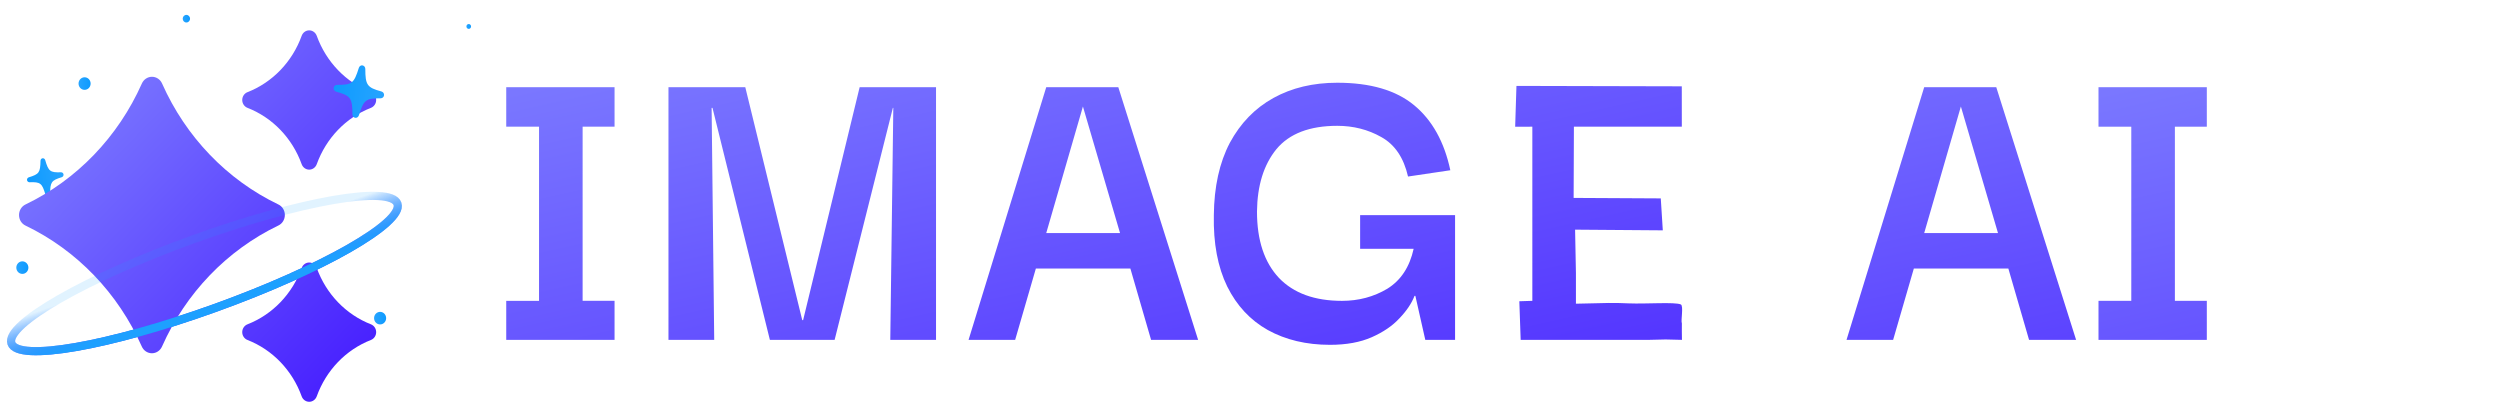 <?xml version="1.0" encoding="UTF-8" standalone="no"?>
<svg
   width="168"
   height="27"
   viewBox="0 0 168 27"
   fill="none"
   version="1.1"
   id="svg52"
   sodipodi:docname="logo-new.svg"
   inkscape:version="1.3 (0e150ed, 2023-07-21)"
   xmlns:inkscape="http://www.inkscape.org/namespaces/inkscape"
   xmlns:sodipodi="http://sodipodi.sourceforge.net/DTD/sodipodi-0.dtd"
   xmlns:xlink="http://www.w3.org/1999/xlink"
   xmlns="http://www.w3.org/2000/svg"
   xmlns:svg="http://www.w3.org/2000/svg">
  <sodipodi:namedview
     id="namedview52"
     pagecolor="#ffffff"
     bordercolor="#999999"
     borderopacity="1"
     inkscape:showpageshadow="2"
     inkscape:pageopacity="0"
     inkscape:pagecheckerboard="0"
     inkscape:deskcolor="#d1d1d1"
     inkscape:zoom="3.6849417"
     inkscape:cx="86.704222"
     inkscape:cy="13.840111"
     inkscape:window-width="1440"
     inkscape:window-height="900"
     inkscape:window-x="0"
     inkscape:window-y="0"
     inkscape:window-maximized="0"
     inkscape:current-layer="svg52"
     showguides="true">
    <sodipodi:guide
       position="118.78,4.071"
       orientation="0,-1"
       id="guide61"
       inkscape:locked="false" />
    <sodipodi:guide
       position="68.975,21.55"
       orientation="0,-1"
       id="guide62"
       inkscape:locked="false" />
    <sodipodi:guide
       position="78.067,11.239"
       orientation="0,-1"
       id="guide63"
       inkscape:locked="false" />
    <sodipodi:guide
       position="107.812,8.705"
       orientation="0,-1"
       id="guide64"
       inkscape:locked="false" />
    <sodipodi:guide
       position="101.055,13.66"
       orientation="0,-1"
       id="guide65"
       inkscape:locked="false" />
  </sodipodi:namedview>
  <path
     d="M 41.298,20.216 V 22.84 h -7.279 v -2.624 h 2.204 V 8.514 h -2.204 V 5.86 h 7.279 v 2.654 h -2.146 V 20.216 Z m 3.623,2.624 V 5.86 h 5.162 l 3.828,15.653 h 0.058 l 3.799,-15.653 h 5.133 V 22.84 h -3.074 l 0.203,-15.593 h -0.029 L 56.086,22.84 h -4.35 L 47.879,7.247 h -0.058 L 47.995,22.84 Z m 20.166,0 5.22,-16.98 h 4.843 L 80.514,22.84 h -3.161 l -1.392,-4.795 h -6.351 L 68.218,22.84 Z m 7.685,-15.683 -2.465,8.505 h 4.959 z M 89.371,23.172 c -1.585,0 -2.977,-0.332 -4.176,-0.995 -1.179,-0.663 -2.088,-1.639 -2.726,-2.925 -0.638,-1.307 -0.938,-2.905 -0.899,-4.795 0.019,-1.91 0.377,-3.529 1.073,-4.856 0.715,-1.327 1.692,-2.332 2.929,-3.016 1.237,-0.684 2.668,-1.025 4.292,-1.025 2.223,0 3.944,0.503 5.162,1.508 1.218,1.005 2.03,2.463 2.436,4.373 l -2.842,0.422 c -0.29,-1.267 -0.889,-2.151 -1.798,-2.654 -0.889,-0.503 -1.875,-0.754 -2.958,-0.754 -1.856,0 -3.219,0.523 -4.089,1.568 -0.851,1.046 -1.286,2.443 -1.305,4.192 0,1.93 0.493,3.418 1.479,4.464 0.986,1.026 2.397,1.538 4.234,1.538 1.121,0 2.136,-0.272 3.045,-0.814 0.909,-0.563 1.498,-1.458 1.769,-2.684 h -3.596 v -2.262 h 6.38 V 22.84 h -2.001 l -0.667,-2.956 h -0.058 c -0.193,0.503 -0.532,1.005 -1.015,1.508 -0.464,0.503 -1.083,0.925 -1.856,1.267 -0.773,0.342 -1.711,0.513 -2.813,0.513 z m 22.562,-0.36 -1.197,0.028 h -2.849 -2.849 -2.849 l -0.09,-2.596 0.874,-0.028 V 8.514 l -1.154,0.002 0.086,-2.743 11.111,0.028 0.002,2.713 h -7.252 l -0.018,4.786 5.856,0.032 0.136,2.147 -5.894,-0.046 0.056,2.918 v 2.058 c 2.264,-0.054 2.416,-0.07 3.561,-0.022 1.145,0.048 3.093,-0.105 3.488,0.072 0.197,0.089 -0.011,1.11 0.07,1.264 0.002,0.505 -0.008,0.607 0.005,1.116 z"
     fill="url(#paint0_linear_2164_2166)"
     id="path1"
     style="fill:url(#linearGradient57)"
     sodipodi:nodetypes="cccccccccccccccccccccccccccccccccccccccccccscccccsccccscccscccccccccccscccccccccccccccccccssscc" />
  <g
     filter="url(#filter0_d_2164_2166)"
     id="g2">
    <path
       d="M31.499 1.941C31.585 1.941 31.655 1.868 31.655 1.778C31.655 1.688 31.585 1.615 31.499 1.615C31.412 1.615 31.342 1.688 31.342 1.778C31.342 1.868 31.412 1.941 31.499 1.941Z"
       fill="url(#paint1_linear_2164_2166)"
       id="path2" />
  </g>
  <g
     filter="url(#filter1_d_2164_2166)"
     id="g3">
    <path
       d="M5.684 6.038C5.909 6.038 6.09 5.849 6.09 5.616C6.09 5.383 5.909 5.193 5.684 5.193C5.46 5.193 5.278 5.383 5.278 5.616C5.278 5.849 5.46 6.038 5.684 6.038Z"
       fill="url(#paint2_linear_2164_2166)"
       id="path3" />
  </g>
  <g
     filter="url(#filter2_d_2164_2166)"
     id="g4">
    <path
       d="M1.502 18.406C1.726 18.406 1.908 18.217 1.908 17.984C1.908 17.751 1.726 17.562 1.502 17.562C1.278 17.562 1.096 17.751 1.096 17.984C1.096 18.217 1.278 18.406 1.502 18.406Z"
       fill="url(#paint3_linear_2164_2166)"
       id="path4" />
  </g>
  <g
     filter="url(#filter3_d_2164_2166)"
     id="g5">
    <path
       d="M25.543 21.802C25.767 21.802 25.949 21.613 25.949 21.379C25.949 21.146 25.767 20.957 25.543 20.957C25.319 20.957 25.137 21.146 25.137 21.379C25.137 21.613 25.319 21.802 25.543 21.802Z"
       fill="url(#paint4_linear_2164_2166)"
       id="path5" />
  </g>
  <g
     filter="url(#filter4_d_2164_2166)"
     id="g6">
    <path
       d="M6.528 14.652C6.614 14.652 6.684 14.579 6.684 14.489C6.684 14.399 6.614 14.326 6.528 14.326C6.441 14.326 6.371 14.399 6.371 14.489C6.371 14.579 6.441 14.652 6.528 14.652Z"
       fill="url(#paint5_linear_2164_2166)"
       id="path6" />
  </g>
  <g
     filter="url(#filter5_d_2164_2166)"
     id="g7">
    <path
       d="M12.524 1.512C12.66 1.512 12.77 1.397 12.77 1.256C12.77 1.115 12.66 1 12.524 1C12.388 1 12.278 1.115 12.278 1.256C12.278 1.397 12.388 1.512 12.524 1.512Z"
       fill="url(#paint6_linear_2164_2166)"
       id="path7" />
  </g>
  <g
     filter="url(#filter6_d_2164_2166)"
     id="g8">
    <path
       d="M3.228 12.906C3.148 12.919 3.073 12.868 3.049 12.783C2.828 12.029 2.711 11.937 1.985 11.965C1.902 11.967 1.828 11.906 1.816 11.823C1.804 11.739 1.856 11.659 1.936 11.634C2.63 11.42 2.705 11.316 2.722 10.526C2.724 10.438 2.779 10.367 2.857 10.354C2.939 10.342 3.012 10.393 3.038 10.477C3.257 11.231 3.374 11.322 4.099 11.295C4.185 11.293 4.257 11.352 4.269 11.438C4.281 11.521 4.231 11.6 4.149 11.626C3.454 11.842 3.38 11.945 3.365 12.735C3.361 12.824 3.305 12.894 3.228 12.906Z"
       fill="url(#paint7_linear_2164_2166)"
       id="path8" />
  </g>
  <path
     d="M16.63 6.194C16.419 6.276 16.278 6.486 16.278 6.72C16.278 6.954 16.419 7.164 16.63 7.247C18.313 7.903 19.641 9.284 20.272 11.034C20.352 11.254 20.553 11.4 20.778 11.4C21.003 11.4 21.205 11.254 21.285 11.034C21.916 9.284 23.244 7.903 24.927 7.247C25.138 7.164 25.278 6.954 25.278 6.72C25.278 6.486 25.138 6.276 24.927 6.194C23.244 5.537 21.916 4.156 21.285 2.406C21.205 2.186 21.003 2.04 20.778 2.04C20.553 2.04 20.352 2.186 20.272 2.406C19.641 4.156 18.313 5.537 16.63 6.194ZM10.892 5.613C10.771 5.336 10.503 5.16 10.213 5.16C9.922 5.16 9.655 5.336 9.533 5.613C7.936 9.2 5.164 12.082 1.714 13.74C1.447 13.867 1.278 14.145 1.278 14.452C1.278 14.759 1.447 15.032 1.714 15.159C5.163 16.815 7.937 19.698 9.528 23.285C9.65 23.563 9.917 23.739 10.208 23.739C10.499 23.739 10.766 23.563 10.888 23.285C12.482 19.695 15.254 16.812 18.706 15.154C18.974 15.027 19.142 14.749 19.142 14.447C19.142 14.145 18.974 13.867 18.706 13.74C15.257 12.085 12.485 9.2 10.892 5.613ZM20.272 18.006C19.641 19.756 18.313 21.137 16.63 21.794C16.419 21.876 16.278 22.086 16.278 22.32C16.278 22.554 16.419 22.764 16.63 22.846C18.313 23.503 19.641 24.884 20.272 26.634C20.352 26.854 20.553 27 20.778 27C21.003 27 21.205 26.854 21.285 26.634C21.916 24.884 23.244 23.503 24.927 22.846C25.138 22.764 25.278 22.554 25.278 22.32C25.278 22.086 25.138 21.876 24.927 21.794C23.244 21.137 21.916 19.756 21.285 18.006C21.205 17.786 21.003 17.64 20.778 17.64C20.553 17.64 20.352 17.786 20.272 18.006Z"
     fill="url(#paint8_linear_2164_2166)"
     id="path9" />
  <path
     d="M12.972 16.086C5.808 18.673 0.343 21.799 0.766 23.067C1.19 24.334 7.341 23.264 14.505 20.677C21.669 18.089 27.133 14.964 26.71 13.696C26.287 12.428 20.136 13.498 12.972 16.086Z"
     stroke="url(#paint9_linear_2164_2166)"
     stroke-width="0.549"
     id="path10" />
  <g
     style="mix-blend-mode:screen"
     filter="url(#filter7_f_2164_2166)"
     id="g11">
    <path
       d="M12.972 16.085C5.808 18.673 0.343 21.799 0.766 23.066C1.19 24.334 7.341 23.264 14.505 20.677C21.669 18.089 27.133 14.963 26.71 13.696C26.287 12.428 20.136 13.498 12.972 16.085Z"
       stroke="url(#paint10_linear_2164_2166)"
       stroke-width="0.549"
       id="path11" />
  </g>
  <g
     filter="url(#filter8_d_2164_2166)"
     id="g12">
    <path
       d="M23.872 7.362C23.762 7.345 23.683 7.247 23.684 7.126C23.679 6.038 23.559 5.869 22.591 5.606C22.479 5.575 22.405 5.463 22.421 5.348C22.437 5.232 22.536 5.149 22.652 5.148C23.65 5.152 23.789 5.046 24.113 4.009C24.149 3.894 24.248 3.823 24.357 3.839C24.469 3.856 24.547 3.954 24.549 4.076C24.551 5.161 24.67 5.33 25.637 5.593C25.752 5.627 25.825 5.735 25.808 5.853C25.793 5.968 25.696 6.051 25.577 6.051C24.577 6.05 24.441 6.155 24.119 7.192C24.08 7.308 23.979 7.378 23.872 7.362Z"
       fill="url(#paint11_linear_2164_2166)"
       id="path12" />
  </g>
  <defs
     id="defs52">
    <filter
       id="filter0_d_2164_2166"
       x="31.001"
       y="1.274"
       width="0.996"
       height="1.009"
       filterUnits="userSpaceOnUse"
       color-interpolation-filters="sRGB">
      <feFlood
         flood-opacity="0"
         result="BackgroundImageFix"
         id="feFlood12" />
      <feColorMatrix
         in="SourceAlpha"
         type="matrix"
         values="0 0 0 0 0 0 0 0 0 0 0 0 0 0 0 0 0 0 127 0"
         result="hardAlpha"
         id="feColorMatrix12" />
      <feOffset
         id="feOffset12" />
      <feGaussianBlur
         stdDeviation="0.171"
         id="feGaussianBlur12" />
      <feComposite
         in2="hardAlpha"
         operator="out"
         id="feComposite12" />
      <feColorMatrix
         type="matrix"
         values="0 0 0 0 0.592 0 0 0 0 0.392 0 0 0 0 1 0 0 0 1 0"
         id="feColorMatrix13" />
      <feBlend
         mode="normal"
         in2="BackgroundImageFix"
         result="effect1_dropShadow_2164_2166"
         id="feBlend13" />
      <feBlend
         mode="normal"
         in="SourceGraphic"
         in2="effect1_dropShadow_2164_2166"
         result="shape"
         id="feBlend14" />
    </filter>
    <filter
       id="filter1_d_2164_2166"
       x="4.392"
       y="4.308"
       width="2.584"
       height="2.616"
       filterUnits="userSpaceOnUse"
       color-interpolation-filters="sRGB">
      <feFlood
         flood-opacity="0"
         result="BackgroundImageFix"
         id="feFlood14" />
      <feColorMatrix
         in="SourceAlpha"
         type="matrix"
         values="0 0 0 0 0 0 0 0 0 0 0 0 0 0 0 0 0 0 127 0"
         result="hardAlpha"
         id="feColorMatrix14" />
      <feOffset
         id="feOffset14" />
      <feGaussianBlur
         stdDeviation="0.443"
         id="feGaussianBlur14" />
      <feComposite
         in2="hardAlpha"
         operator="out"
         id="feComposite14" />
      <feColorMatrix
         type="matrix"
         values="0 0 0 0 0.592 0 0 0 0 0.392 0 0 0 0 1 0 0 0 1 0"
         id="feColorMatrix15" />
      <feBlend
         mode="normal"
         in2="BackgroundImageFix"
         result="effect1_dropShadow_2164_2166"
         id="feBlend15" />
      <feBlend
         mode="normal"
         in="SourceGraphic"
         in2="effect1_dropShadow_2164_2166"
         result="shape"
         id="feBlend16" />
    </filter>
    <filter
       id="filter2_d_2164_2166"
       x="0.21"
       y="16.676"
       width="2.584"
       height="2.616"
       filterUnits="userSpaceOnUse"
       color-interpolation-filters="sRGB">
      <feFlood
         flood-opacity="0"
         result="BackgroundImageFix"
         id="feFlood16" />
      <feColorMatrix
         in="SourceAlpha"
         type="matrix"
         values="0 0 0 0 0 0 0 0 0 0 0 0 0 0 0 0 0 0 127 0"
         result="hardAlpha"
         id="feColorMatrix16" />
      <feOffset
         id="feOffset16" />
      <feGaussianBlur
         stdDeviation="0.443"
         id="feGaussianBlur16" />
      <feComposite
         in2="hardAlpha"
         operator="out"
         id="feComposite16" />
      <feColorMatrix
         type="matrix"
         values="0 0 0 0 0.592 0 0 0 0 0.392 0 0 0 0 1 0 0 0 1 0"
         id="feColorMatrix17" />
      <feBlend
         mode="normal"
         in2="BackgroundImageFix"
         result="effect1_dropShadow_2164_2166"
         id="feBlend17" />
      <feBlend
         mode="normal"
         in="SourceGraphic"
         in2="effect1_dropShadow_2164_2166"
         result="shape"
         id="feBlend18" />
    </filter>
    <filter
       id="filter3_d_2164_2166"
       x="24.251"
       y="20.071"
       width="2.584"
       height="2.616"
       filterUnits="userSpaceOnUse"
       color-interpolation-filters="sRGB">
      <feFlood
         flood-opacity="0"
         result="BackgroundImageFix"
         id="feFlood18" />
      <feColorMatrix
         in="SourceAlpha"
         type="matrix"
         values="0 0 0 0 0 0 0 0 0 0 0 0 0 0 0 0 0 0 127 0"
         result="hardAlpha"
         id="feColorMatrix18" />
      <feOffset
         id="feOffset18" />
      <feGaussianBlur
         stdDeviation="0.443"
         id="feGaussianBlur18" />
      <feComposite
         in2="hardAlpha"
         operator="out"
         id="feComposite18" />
      <feColorMatrix
         type="matrix"
         values="0 0 0 0 0.592 0 0 0 0 0.392 0 0 0 0 1 0 0 0 1 0"
         id="feColorMatrix19" />
      <feBlend
         mode="normal"
         in2="BackgroundImageFix"
         result="effect1_dropShadow_2164_2166"
         id="feBlend19" />
      <feBlend
         mode="normal"
         in="SourceGraphic"
         in2="effect1_dropShadow_2164_2166"
         result="shape"
         id="feBlend20" />
    </filter>
    <filter
       id="filter4_d_2164_2166"
       x="6.03"
       y="13.984"
       width="0.996"
       height="1.009"
       filterUnits="userSpaceOnUse"
       color-interpolation-filters="sRGB">
      <feFlood
         flood-opacity="0"
         result="BackgroundImageFix"
         id="feFlood20" />
      <feColorMatrix
         in="SourceAlpha"
         type="matrix"
         values="0 0 0 0 0 0 0 0 0 0 0 0 0 0 0 0 0 0 127 0"
         result="hardAlpha"
         id="feColorMatrix20" />
      <feOffset
         id="feOffset20" />
      <feGaussianBlur
         stdDeviation="0.171"
         id="feGaussianBlur20" />
      <feComposite
         in2="hardAlpha"
         operator="out"
         id="feComposite20" />
      <feColorMatrix
         type="matrix"
         values="0 0 0 0 0.592 0 0 0 0 0.392 0 0 0 0 1 0 0 0 1 0"
         id="feColorMatrix21" />
      <feBlend
         mode="normal"
         in2="BackgroundImageFix"
         result="effect1_dropShadow_2164_2166"
         id="feBlend21" />
      <feBlend
         mode="normal"
         in="SourceGraphic"
         in2="effect1_dropShadow_2164_2166"
         result="shape"
         id="feBlend22" />
    </filter>
    <filter
       id="filter5_d_2164_2166"
       x="11.742"
       y="0.463"
       width="1.565"
       height="1.585"
       filterUnits="userSpaceOnUse"
       color-interpolation-filters="sRGB">
      <feFlood
         flood-opacity="0"
         result="BackgroundImageFix"
         id="feFlood22" />
      <feColorMatrix
         in="SourceAlpha"
         type="matrix"
         values="0 0 0 0 0 0 0 0 0 0 0 0 0 0 0 0 0 0 127 0"
         result="hardAlpha"
         id="feColorMatrix22" />
      <feOffset
         id="feOffset22" />
      <feGaussianBlur
         stdDeviation="0.268"
         id="feGaussianBlur22" />
      <feComposite
         in2="hardAlpha"
         operator="out"
         id="feComposite22" />
      <feColorMatrix
         type="matrix"
         values="0 0 0 0 0.592 0 0 0 0 0.392 0 0 0 0 1 0 0 0 1 0"
         id="feColorMatrix23" />
      <feBlend
         mode="normal"
         in2="BackgroundImageFix"
         result="effect1_dropShadow_2164_2166"
         id="feBlend23" />
      <feBlend
         mode="normal"
         in="SourceGraphic"
         in2="effect1_dropShadow_2164_2166"
         result="shape"
         id="feBlend24" />
    </filter>
    <filter
       id="filter6_d_2164_2166"
       x="0.732"
       y="9.553"
       width="4.62"
       height="4.719"
       filterUnits="userSpaceOnUse"
       color-interpolation-filters="sRGB">
      <feFlood
         flood-opacity="0"
         result="BackgroundImageFix"
         id="feFlood24" />
      <feColorMatrix
         in="SourceAlpha"
         type="matrix"
         values="0 0 0 0 0 0 0 0 0 0 0 0 0 0 0 0 0 0 127 0"
         result="hardAlpha"
         id="feColorMatrix24" />
      <feOffset
         dy="0.282"
         id="feOffset24" />
      <feGaussianBlur
         stdDeviation="0.541"
         id="feGaussianBlur24" />
      <feComposite
         in2="hardAlpha"
         operator="out"
         id="feComposite24" />
      <feColorMatrix
         type="matrix"
         values="0 0 0 0 0.221 0 0 0 0 0.21 0 0 0 0 0.242 0 0 0 0.6 0"
         id="feColorMatrix25" />
      <feBlend
         mode="normal"
         in2="BackgroundImageFix"
         result="effect1_dropShadow_2164_2166"
         id="feBlend25" />
      <feBlend
         mode="normal"
         in="SourceGraphic"
         in2="effect1_dropShadow_2164_2166"
         result="shape"
         id="feBlend26" />
    </filter>
    <filter
       id="filter7_f_2164_2166"
       x="0.216"
       y="12.631"
       width="27.044"
       height="11.499"
       filterUnits="userSpaceOnUse"
       color-interpolation-filters="sRGB">
      <feFlood
         flood-opacity="0"
         result="BackgroundImageFix"
         id="feFlood26" />
      <feBlend
         mode="normal"
         in="SourceGraphic"
         in2="BackgroundImageFix"
         result="shape"
         id="feBlend27" />
      <feGaussianBlur
         stdDeviation="0.127"
         result="effect1_foregroundBlur_2164_2166"
         id="feGaussianBlur27" />
    </filter>
    <filter
       id="filter8_d_2164_2166"
       x="20.288"
       y="2.261"
       width="7.653"
       height="7.788"
       filterUnits="userSpaceOnUse"
       color-interpolation-filters="sRGB">
      <feFlood
         flood-opacity="0"
         result="BackgroundImageFix"
         id="feFlood27" />
      <feColorMatrix
         in="SourceAlpha"
         type="matrix"
         values="0 0 0 0 0 0 0 0 0 0 0 0 0 0 0 0 0 0 127 0"
         result="hardAlpha"
         id="feColorMatrix27" />
      <feOffset
         dy="0.555"
         id="feOffset27" />
      <feGaussianBlur
         stdDeviation="1.065"
         id="feGaussianBlur28" />
      <feComposite
         in2="hardAlpha"
         operator="out"
         id="feComposite28" />
      <feColorMatrix
         type="matrix"
         values="0 0 0 0 0.297 0 0 0 0 0.244 0 0 0 0 0.404 0 0 0 0.6 0"
         id="feColorMatrix28" />
      <feBlend
         mode="normal"
         in2="BackgroundImageFix"
         result="effect1_dropShadow_2164_2166"
         id="feBlend28" />
      <feBlend
         mode="normal"
         in="SourceGraphic"
         in2="effect1_dropShadow_2164_2166"
         result="shape"
         id="feBlend29" />
    </filter>
    <linearGradient
       id="paint0_linear_2164_2166"
       x1="32.279"
       y1="-4.2"
       x2="45.114"
       y2="53.252"
       gradientUnits="userSpaceOnUse">
      <stop
         stop-color="#868CFF"
         id="stop29" />
      <stop
         offset="1"
         stop-color="#4318FF"
         id="stop30" />
    </linearGradient>
    <linearGradient
       id="paint1_linear_2164_2166"
       x1="31.352"
       y1="1.761"
       x2="31.663"
       y2="1.768"
       gradientUnits="userSpaceOnUse">
      <stop
         stop-color="#26A4FF"
         id="stop31" />
      <stop
         offset="1"
         stop-color="#0D9AFF"
         id="stop32" />
    </linearGradient>
    <linearGradient
       id="paint2_linear_2164_2166"
       x1="5.302"
       y1="5.572"
       x2="6.11"
       y2="5.588"
       gradientUnits="userSpaceOnUse">
      <stop
         stop-color="#26A4FF"
         id="stop33" />
      <stop
         offset="1"
         stop-color="#0D9AFF"
         id="stop34" />
    </linearGradient>
    <linearGradient
       id="paint3_linear_2164_2166"
       x1="1.12"
       y1="17.94"
       x2="1.928"
       y2="17.957"
       gradientUnits="userSpaceOnUse">
      <stop
         stop-color="#26A4FF"
         id="stop35" />
      <stop
         offset="1"
         stop-color="#0D9AFF"
         id="stop36" />
    </linearGradient>
    <linearGradient
       id="paint4_linear_2164_2166"
       x1="25.161"
       y1="21.336"
       x2="25.968"
       y2="21.352"
       gradientUnits="userSpaceOnUse">
      <stop
         stop-color="#26A4FF"
         id="stop37" />
      <stop
         offset="1"
         stop-color="#0D9AFF"
         id="stop38" />
    </linearGradient>
    <linearGradient
       id="paint5_linear_2164_2166"
       x1="6.38"
       y1="14.472"
       x2="6.692"
       y2="14.478"
       gradientUnits="userSpaceOnUse">
      <stop
         stop-color="#26A4FF"
         id="stop39" />
      <stop
         offset="1"
         stop-color="#0D9AFF"
         id="stop40" />
    </linearGradient>
    <linearGradient
       id="paint6_linear_2164_2166"
       x1="12.293"
       y1="1.229"
       x2="12.782"
       y2="1.239"
       gradientUnits="userSpaceOnUse">
      <stop
         stop-color="#26A4FF"
         id="stop41" />
      <stop
         offset="1"
         stop-color="#0D9AFF"
         id="stop42" />
    </linearGradient>
    <linearGradient
       id="paint7_linear_2164_2166"
       x1="4.177"
       y1="11.317"
       x2="1.741"
       y2="11.721"
       gradientUnits="userSpaceOnUse">
      <stop
         stop-color="#26A4FF"
         id="stop43" />
      <stop
         offset="1"
         stop-color="#0D9AFF"
         id="stop44" />
    </linearGradient>
    <linearGradient
       id="paint8_linear_2164_2166"
       x1="1.278"
       y1="2.04"
       x2="26.219"
       y2="26.022"
       gradientUnits="userSpaceOnUse">
      <stop
         stop-color="#868CFF"
         id="stop45" />
      <stop
         offset="1"
         stop-color="#4318FF"
         id="stop46" />
    </linearGradient>
    <linearGradient
       id="paint9_linear_2164_2166"
       x1="1.183"
       y1="24.803"
       x2="0.114"
       y2="21.789"
       gradientUnits="userSpaceOnUse">
      <stop
         stop-color="#3F5FFF"
         id="stop47" />
      <stop
         offset="1"
         stop-color="#3F5FFF"
         stop-opacity="0"
         id="stop48" />
    </linearGradient>
    <linearGradient
       id="paint10_linear_2164_2166"
       x1="1.183"
       y1="24.802"
       x2="0.114"
       y2="21.789"
       gradientUnits="userSpaceOnUse">
      <stop
         stop-color="#1DA0FF"
         id="stop49" />
      <stop
         offset="1"
         stop-color="#199FFF"
         stop-opacity="0.13"
         id="stop50" />
    </linearGradient>
    <linearGradient
       id="paint11_linear_2164_2166"
       x1="25.733"
       y1="5.656"
       x2="22.352"
       y2="5.259"
       gradientUnits="userSpaceOnUse">
      <stop
         stop-color="#26A4FF"
         id="stop51" />
      <stop
         offset="1"
         stop-color="#0D9AFF"
         id="stop52" />
    </linearGradient>
    <clipPath
       clipPathUnits="userSpaceOnUse"
       id="clipPath54">
      <g
         id="g55">
        <g
           inkscape:label="Clip"
           id="use54"
           clip-path="url(#clipPath54)">
          <path
             d="M 41.298,20.216 V 22.84 h -7.279 v -2.624 h 2.204 V 8.514 h -2.204 V 5.86 h 7.279 v 2.654 h -2.146 V 20.216 Z m 3.623,2.624 V 5.86 h 5.162 l 3.828,15.653 h 0.058 l 3.799,-15.653 h 5.133 V 22.84 h -3.074 l 0.203,-15.593 h -0.029 L 56.086,22.84 h -4.35 L 47.879,7.247 h -0.058 L 47.995,22.84 Z m 20.166,0 5.22,-16.98 h 4.843 L 80.514,22.84 h -3.161 l -1.392,-4.795 h -6.351 L 68.218,22.84 Z m 7.685,-15.683 -2.465,8.505 h 4.959 z M 89.371,23.172 c -1.585,0 -2.977,-0.332 -4.176,-0.995 -1.179,-0.663 -2.088,-1.639 -2.726,-2.925 -0.638,-1.307 -0.938,-2.905 -0.899,-4.795 0.019,-1.91 0.377,-3.529 1.073,-4.856 0.715,-1.327 1.692,-2.332 2.929,-3.016 1.237,-0.684 2.668,-1.025 4.292,-1.025 2.223,0 3.944,0.503 5.162,1.508 1.218,1.005 2.03,2.463 2.436,4.373 l -2.842,0.422 c -0.29,-1.267 -0.889,-2.151 -1.798,-2.654 -0.889,-0.503 -1.875,-0.754 -2.958,-0.754 -1.856,0 -3.219,0.523 -4.089,1.568 -0.851,1.046 -1.286,2.443 -1.305,4.192 0,1.93 0.493,3.418 1.479,4.464 0.986,1.026 2.397,1.538 4.234,1.538 1.121,0 2.136,-0.272 3.045,-0.814 0.909,-0.563 1.498,-1.458 1.769,-2.684 h -3.596 v -2.262 h 6.38 V 22.84 h -2.001 l -0.667,-2.956 h -0.058 c -0.193,0.503 -0.532,1.005 -1.015,1.508 -0.464,0.503 -1.083,0.925 -1.856,1.267 -0.773,0.342 -1.711,0.513 -2.813,0.513 z M 108.049,20.216 V 22.84 h -7.279 v -2.624 h 2.204 V 8.514 H 100.77 V 5.86 h 7.279 v 2.654 h -2.146 V 20.216 Z M 122.837,5.86 h 3.074 V 22.84 h -5.626 L 114.688,7.217 H 114.63 V 22.84 h -3.045 V 5.86 h 5.22 l 5.974,15.623 h 0.058 z M 136.596,20.216 V 22.84 h -7.279 v -2.624 h 2.204 V 8.514 h -2.204 V 5.86 h 7.279 V 8.514 H 134.45 V 20.216 Z m 6.726,2.624 h -2.9 V 5.86 h 11.629 v 2.654 h -8.729 v 4.162 h 6.67 v 2.503 h -6.67 z m 15.693,0 V 16.838 L 153.447,5.86 h 3.306 l 3.799,8.294 3.741,-8.294 h 3.306 L 161.944,16.808 v 6.032 z"
             fill="url(#paint0_linear_2164_2166)"
             id="path55"
             style="fill:url(#linearGradient56)" />
        </g>
      </g>
    </clipPath>
    <linearGradient
       inkscape:collect="always"
       xlink:href="#paint0_linear_2164_2166"
       id="linearGradient56"
       gradientUnits="userSpaceOnUse"
       x1="32.279"
       y1="-4.2"
       x2="45.114"
       y2="53.252" />
    <linearGradient
       inkscape:collect="always"
       xlink:href="#paint0_linear_2164_2166"
       id="linearGradient57"
       gradientUnits="userSpaceOnUse"
       x1="32.279"
       y1="-4.2"
       x2="45.114"
       y2="53.252" />
    <linearGradient
       id="paint0_linear_2164_2166-8"
       x1="32.279"
       y1="-4.2"
       x2="45.114"
       y2="53.252"
       gradientUnits="userSpaceOnUse">
      <stop
         stop-color="#868CFF"
         id="stop29-5" />
      <stop
         offset="1"
         stop-color="#4318FF"
         id="stop30-9" />
    </linearGradient>
    <linearGradient
       inkscape:collect="always"
       xlink:href="#paint0_linear_2164_2166"
       id="linearGradient62"
       gradientUnits="userSpaceOnUse"
       x1="32.279"
       y1="-4.2"
       x2="45.114"
       y2="53.252"
       gradientTransform="translate(59)" />
    <linearGradient
       inkscape:collect="always"
       xlink:href="#paint0_linear_2164_2166"
       id="linearGradient63"
       gradientUnits="userSpaceOnUse"
       x1="32.279"
       y1="-4.2"
       x2="45.114"
       y2="53.252"
       gradientTransform="translate(107)" />
  </defs>
  <path
     d="m 124.086,22.84 5.22,-16.98 h 4.843 L 139.514,22.84 h -3.161 l -1.392,-4.795 h -6.351 l -1.392,4.795 z m 7.685,-15.683 -2.465,8.505 h 4.959 z"
     style="fill:url(#linearGradient62)"
     id="path1-3" />
  <path
     d="M 148.298,20.216 V 22.84 h -7.279 v -2.624 h 2.204 V 8.514 h -2.204 V 5.86 h 7.279 v 2.654 h -2.146 V 20.216 Z"
     style="fill:url(#linearGradient63)"
     id="path1-8" />
</svg>

